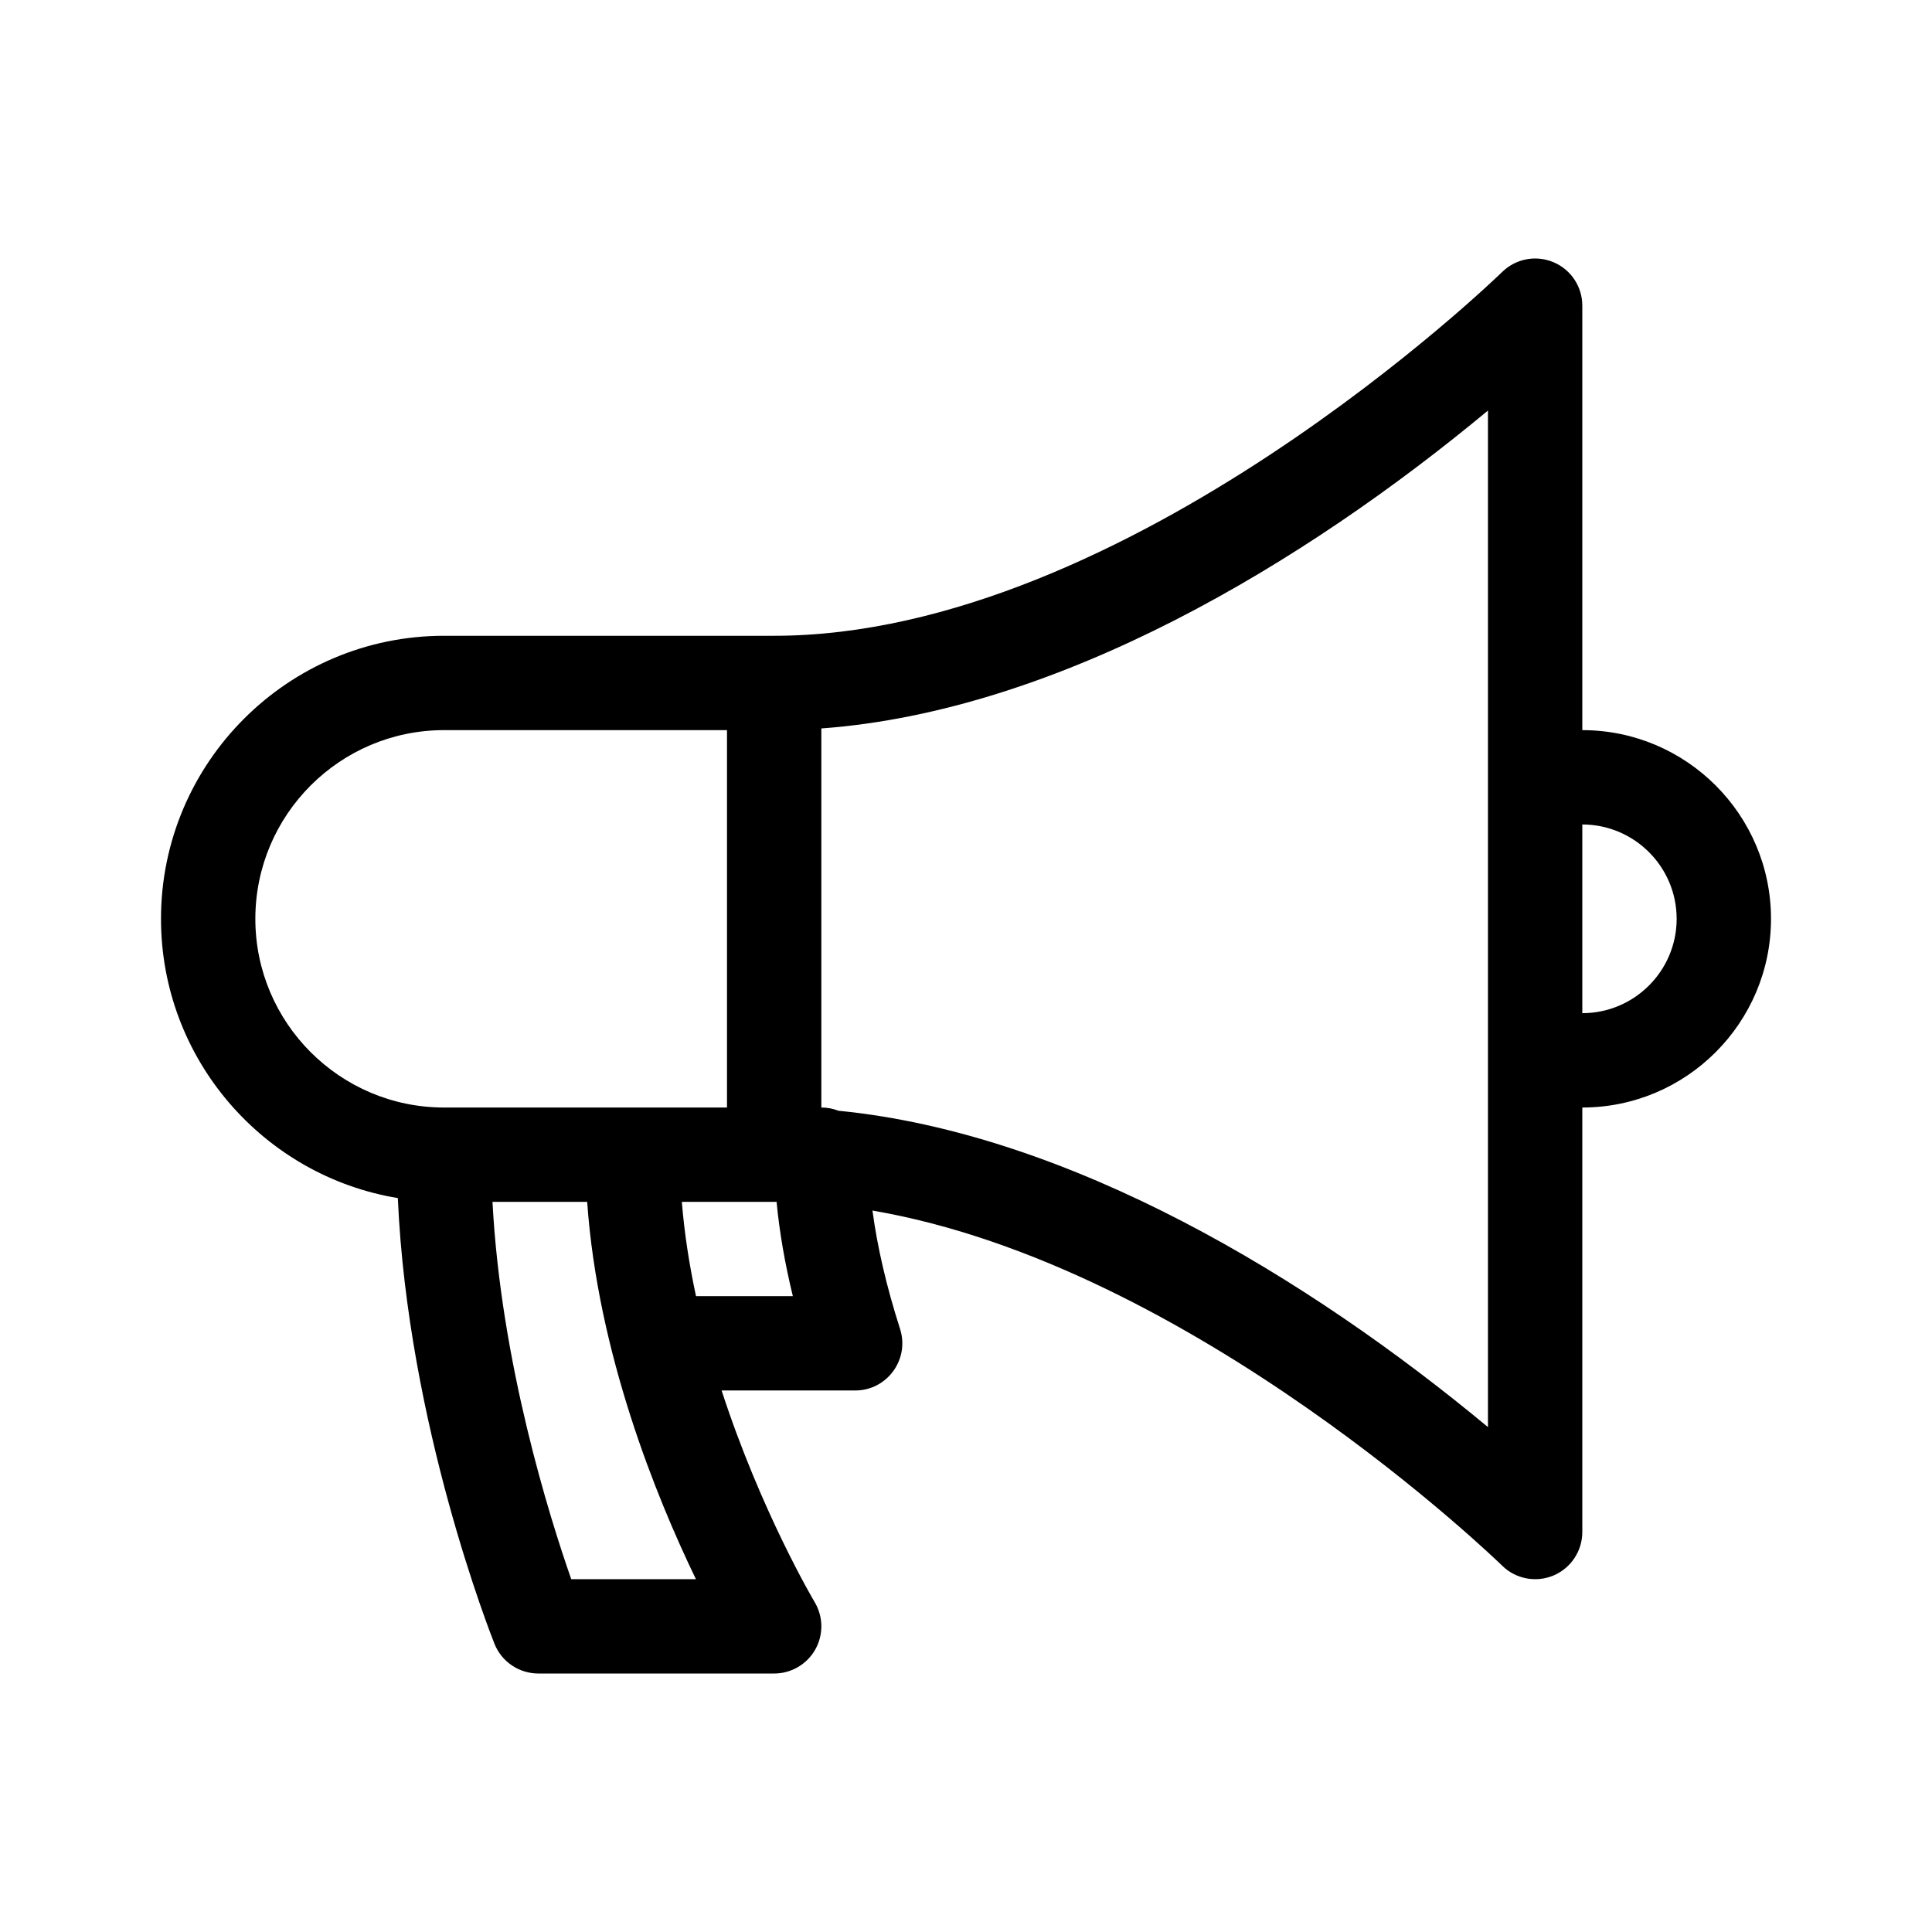 <svg width="24" height="24" viewBox="0 0 24 24" fill="none" xmlns="http://www.w3.org/2000/svg">
<path d="M19.656 9.07V3.797C19.656 3.561 19.515 3.348 19.297 3.257C19.079 3.165 18.828 3.214 18.66 3.379C18.614 3.424 14.006 7.898 9.617 7.898H5.516C3.577 7.898 2 9.475 2 11.414C2 13.157 3.275 14.608 4.942 14.883C5.065 17.694 6.097 20.304 6.143 20.421C6.232 20.643 6.448 20.789 6.688 20.789H9.617C9.828 20.789 10.023 20.675 10.127 20.492C10.231 20.308 10.228 20.083 10.12 19.902C10.109 19.884 9.452 18.773 8.964 17.273H10.623C11.018 17.274 11.302 16.888 11.181 16.509C11.012 15.981 10.898 15.489 10.838 15.038C14.82 15.72 18.618 19.408 18.66 19.449C18.827 19.614 19.078 19.663 19.297 19.572C19.515 19.48 19.656 19.267 19.656 19.031V13.758C20.949 13.758 22 12.706 22 11.414C22 10.122 20.949 9.07 19.656 9.07V9.07ZM3.172 11.414C3.172 10.122 4.223 9.07 5.516 9.07H9.031V13.758H5.516C4.223 13.758 3.172 12.706 3.172 11.414V11.414ZM7.096 19.617C6.823 18.836 6.222 16.923 6.118 14.93H7.294C7.426 16.81 8.15 18.593 8.645 19.617H7.096ZM8.646 16.101C8.564 15.719 8.502 15.326 8.47 14.93C8.47 14.93 9.637 14.93 9.647 14.93C9.682 15.3 9.749 15.691 9.849 16.101H8.646ZM18.484 17.728C16.258 15.878 13.295 14.081 10.415 13.798C10.349 13.772 10.278 13.758 10.203 13.758V9.049C13.161 8.832 16.213 6.987 18.484 5.1V17.728ZM19.656 12.586V10.242C20.302 10.242 20.828 10.768 20.828 11.414C20.828 12.06 20.302 12.586 19.656 12.586Z" fill="currentColor"/>
</svg>
